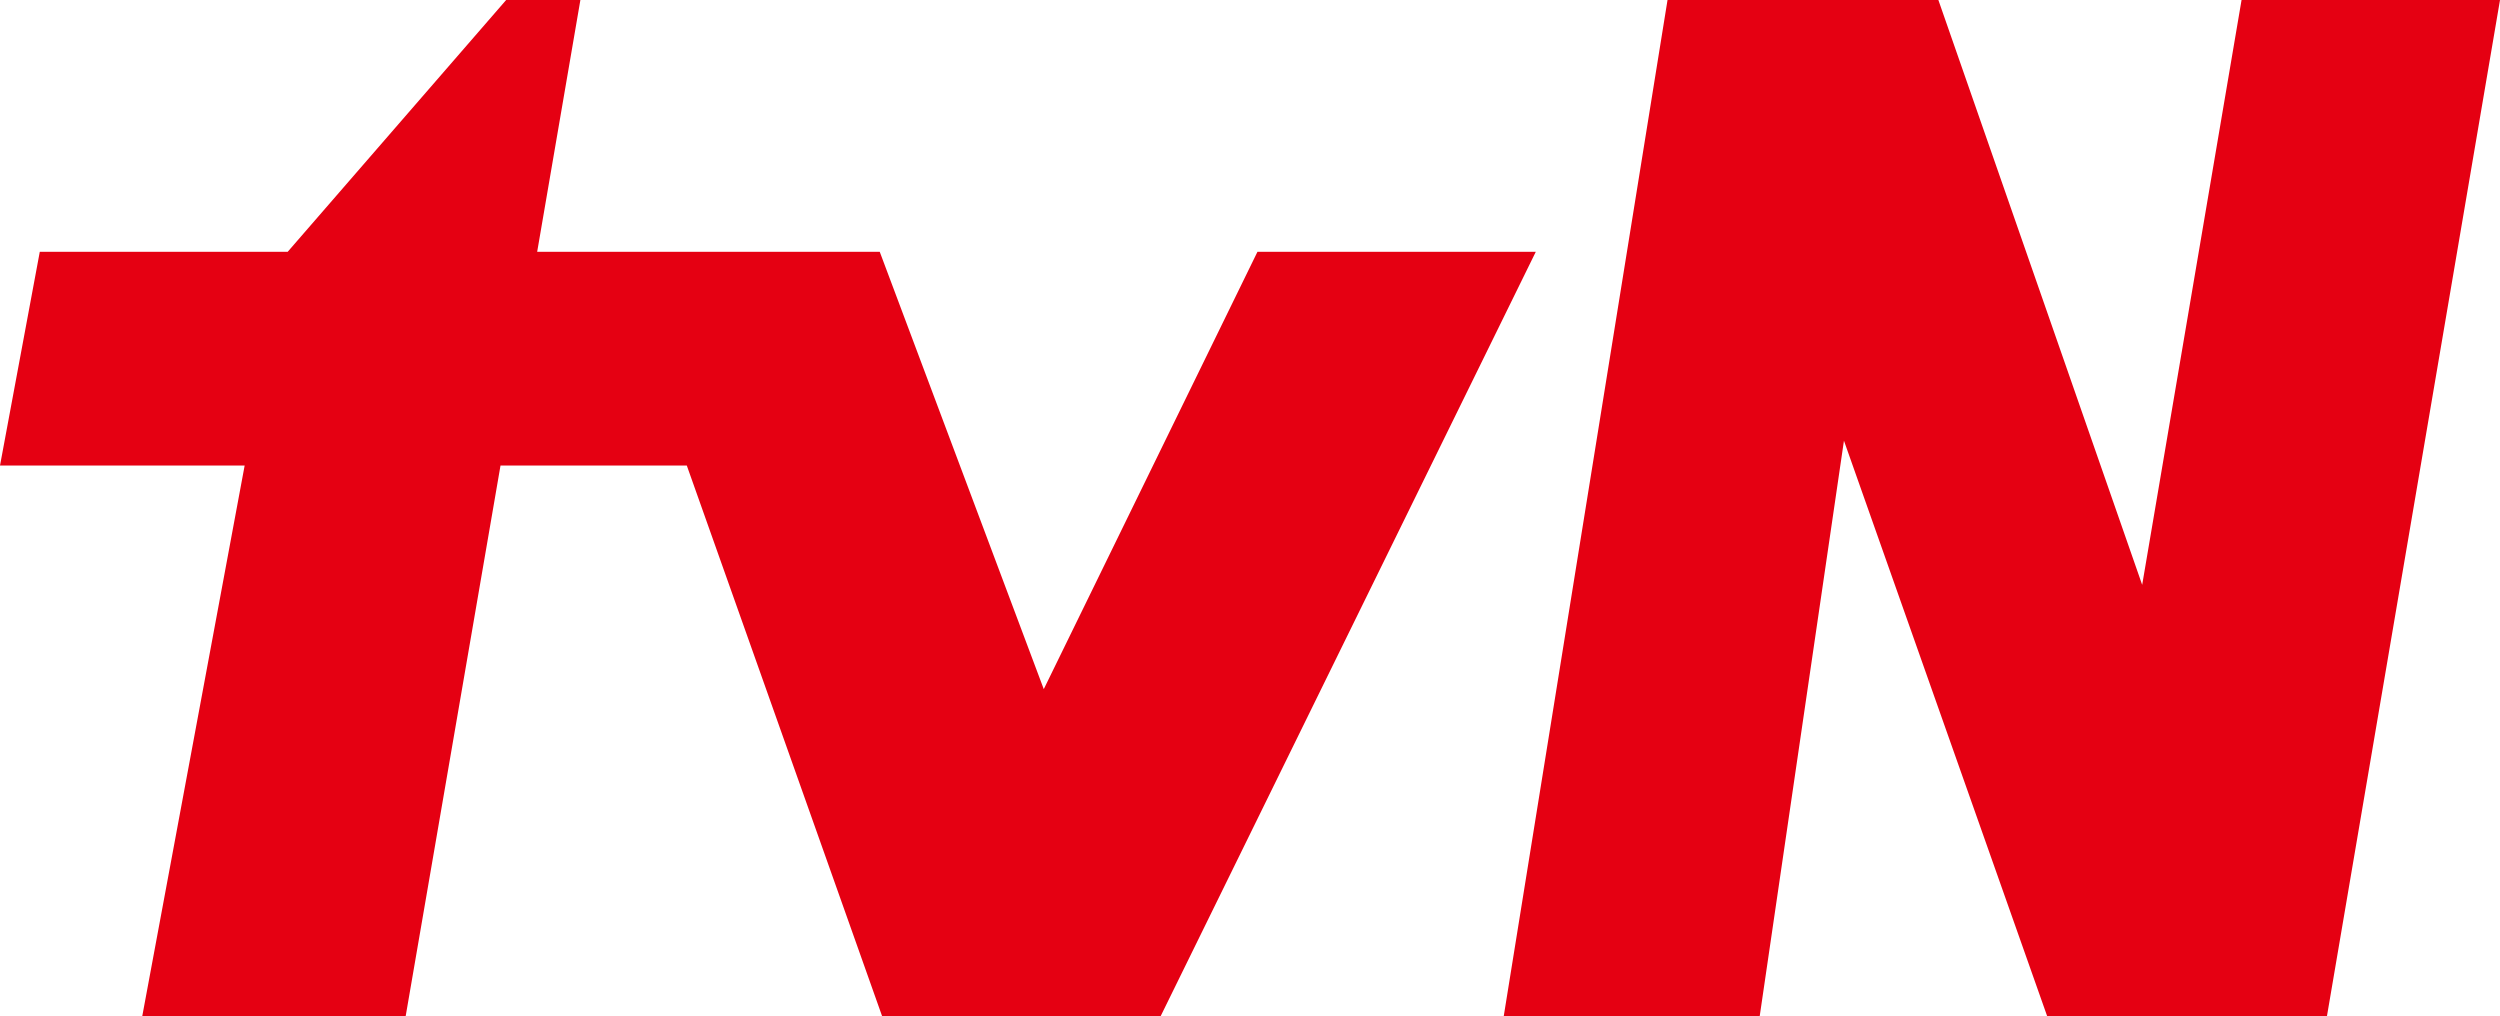 <?xml version="1.0" encoding="utf-8"?>
<!-- Generator: Adobe Illustrator 26.0.3, SVG Export Plug-In . SVG Version: 6.00 Build 0)  -->
<svg version="1.1" id="Layer_1" xmlns="http://www.w3.org/2000/svg" xmlns:xlink="http://www.w3.org/1999/xlink" x="0px" y="0px"
	 viewBox="0 0 377.07 153.3" style="enable-background:new 0 0 377.07 153.3;" xml:space="preserve">
<style type="text/css">
	.st0{fill:#E50012;}
</style>
<g>
	<polygon class="st0" points="338.09,0 323.1,88.21 292.36,0 251.51,0 226.77,153.49 265.38,153.49 278.12,66.47 308.85,153.49 
		350.93,153.49 377.07,0 	"/>
	<polygon class="st0" points="189.66,37.98 157.43,103.94 132.69,37.98 81.02,37.98 87.71,-1 77.21,-1 43.39,37.98 6,37.98 0,70.22 
		36.9,70.22 21.45,153.3 61.18,153.3 75.49,70.22 103.59,70.22 133.06,153.3 175.04,153.3 231.64,37.98 	"/>
</g>
</svg>
